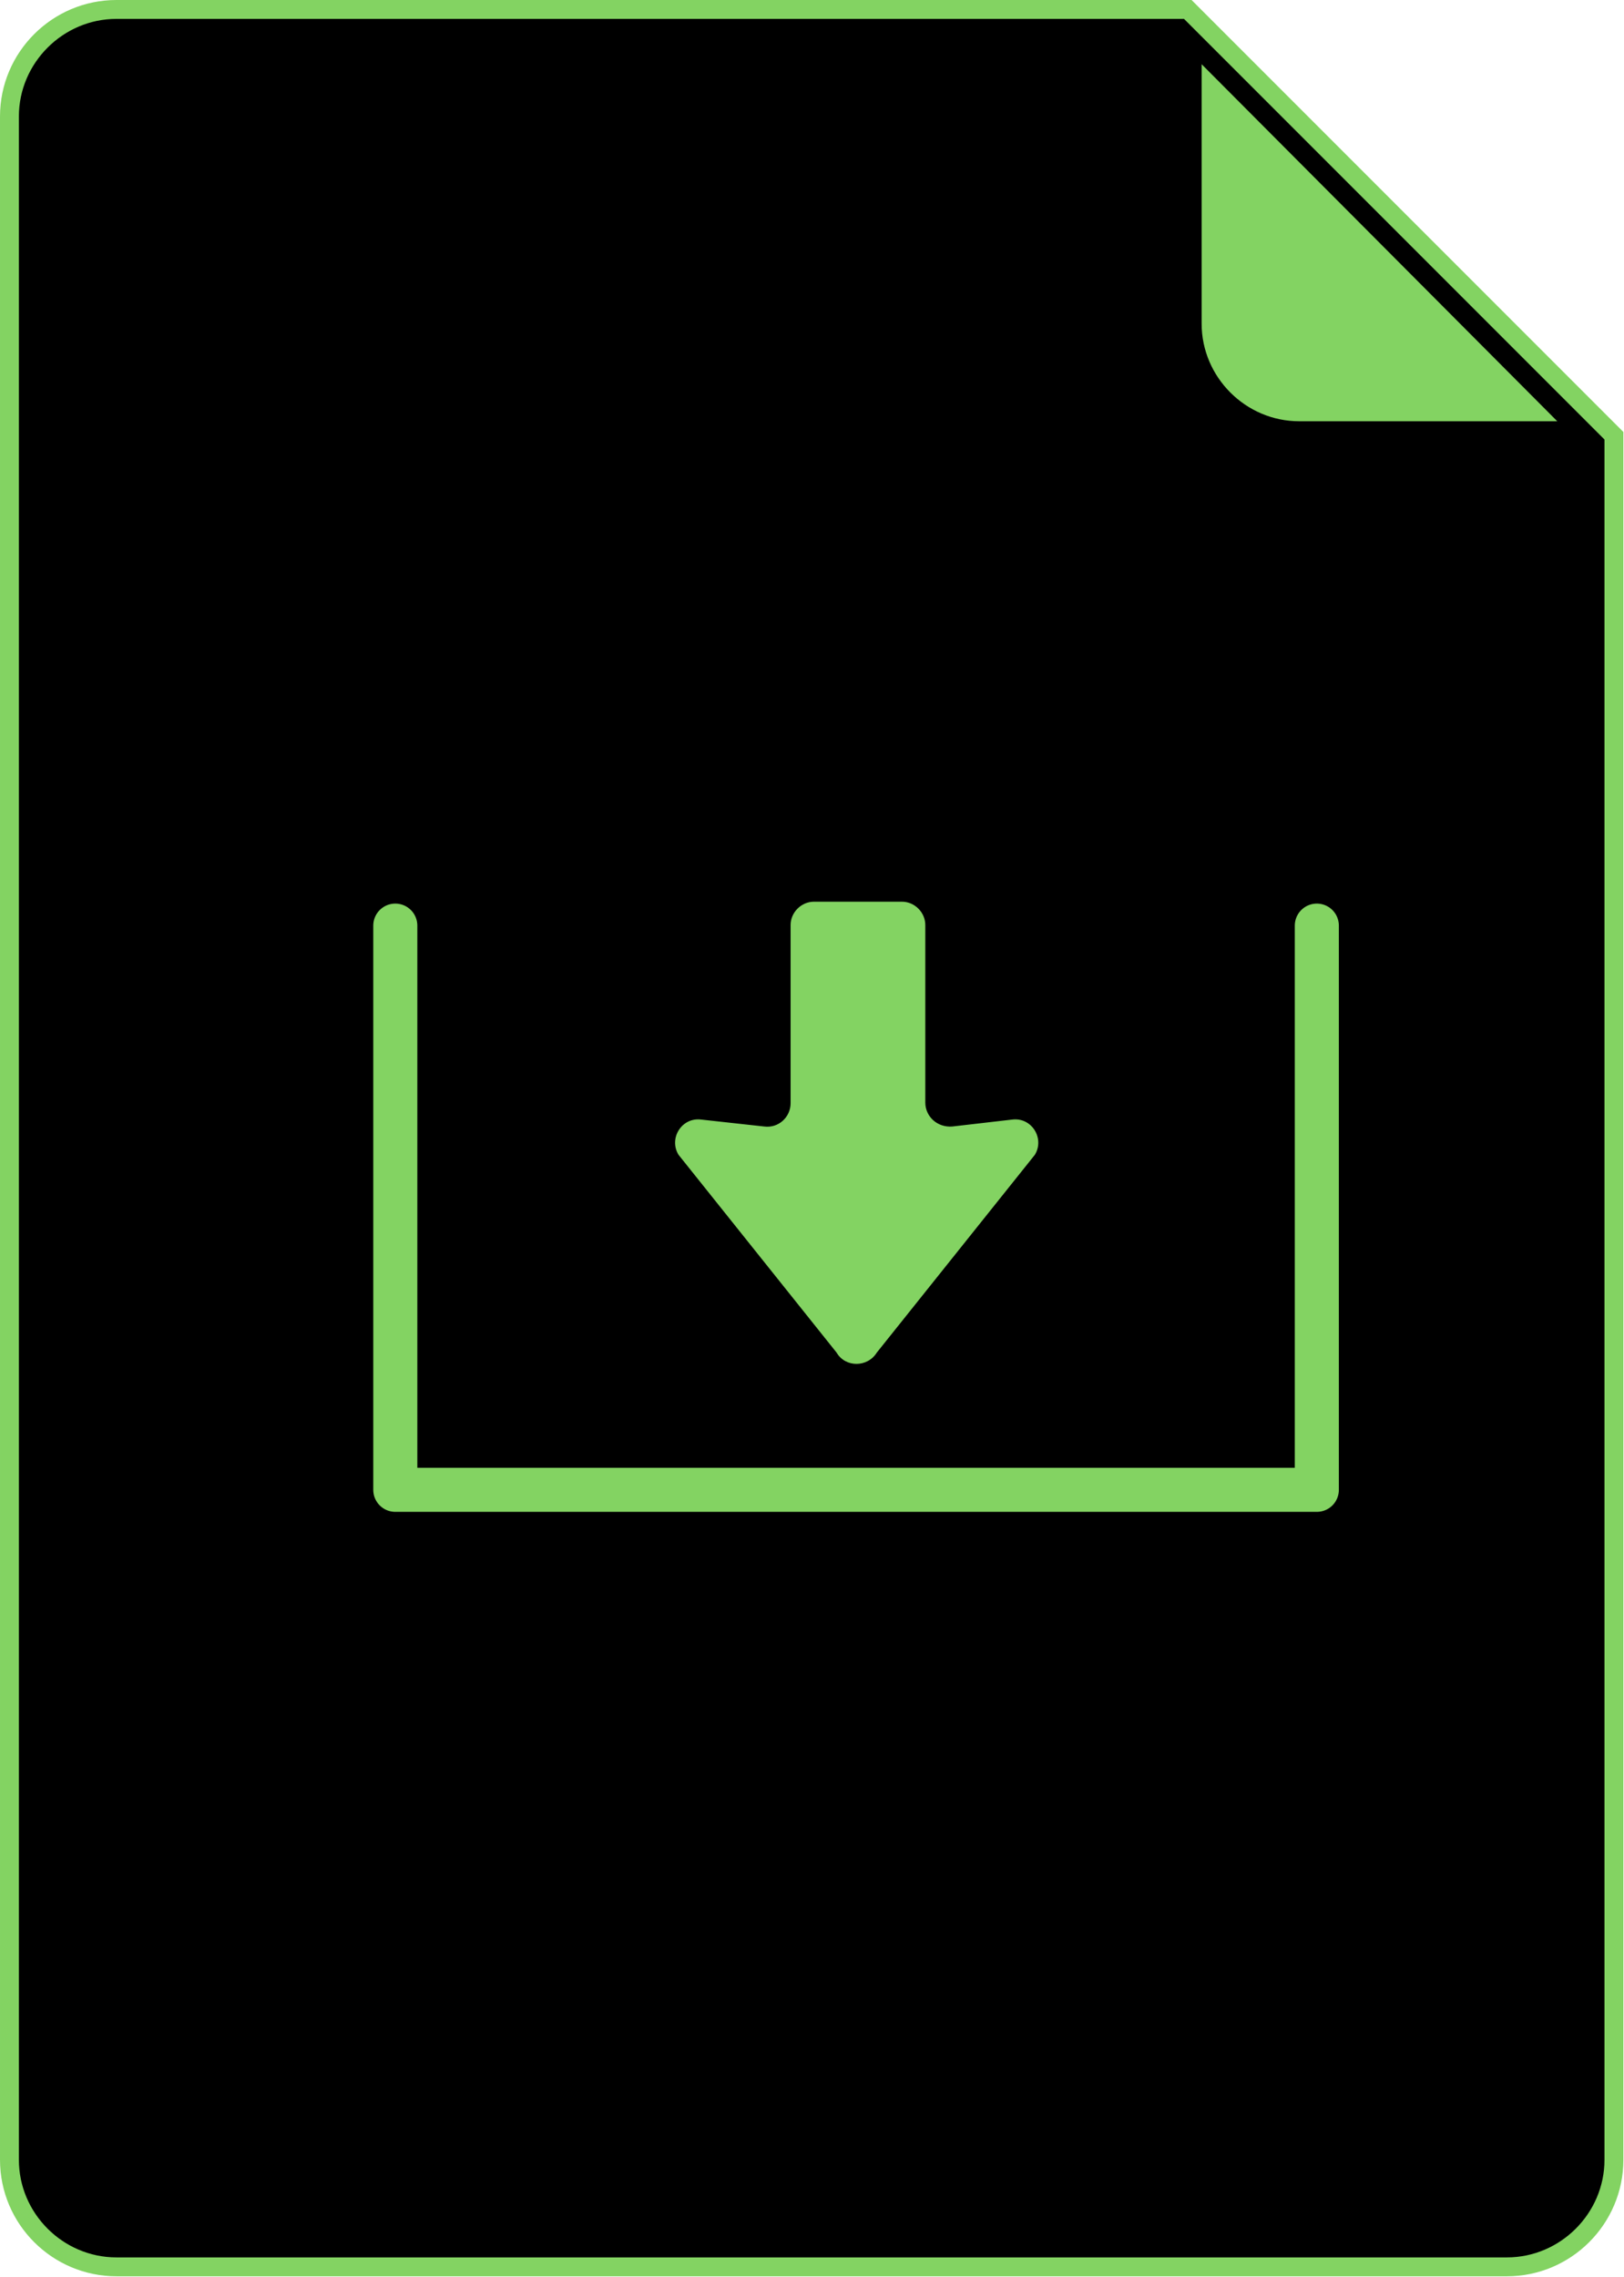 <svg enable-background="new 0 0 258 361.6" viewBox="0 0 258 361.6" xmlns="http://www.w3.org/2000/svg"><path d="m18.5 360c-9.4 0-17-7.6-17-17v-324.5c0-9.4 7.6-17 17-17h170.2l67.7 67.7v273.8c0 9.4-7.6 17-17 17z"/><path d="m188.1 3 66.8 66.8v273.2c0 8.5-7 15.5-15.5 15.5h-220.9c-8.5 0-15.5-7-15.5-15.5v-324.5c0-8.5 7-15.5 15.5-15.5zm1.2-3h-170.8c-10.2 0-18.5 8.3-18.5 18.5v324.5c0 10.2 8.3 18.5 18.5 18.5h220.9c10.2 0 18.5-8.3 18.5-18.5v-274.4z" fill="#83d362"/><path d="m206.4 68.4c-9.4 0-17-7.6-17-17v-44.8l61.6 61.8z" fill="#83d362"/><path d="m190.9 10.2 56.5 56.7h-41c-8.5 0-15.5-7-15.5-15.5zm-3-7.2v48.4c0 10.2 8.3 18.5 18.5 18.5h48.2z"/><path d="m62.8 147v89.6h146.4v-89.6" stroke="#83d362" stroke-linecap="round" stroke-linejoin="round" stroke-miterlimit="10" stroke-width="7"/><path d="m147 175.1v-28.2c0-2-1.7-3.7-3.7-3.7h-14c-2 0-3.7 1.7-3.7 3.7v28.3c0 2.2-1.9 4-4.2 3.7l-10-1.1c-3.1-.4-5.2 3-3.6 5.6l25.1 31.4c1.4 2.4 4.9 2.4 6.4 0l25.1-31.4c1.6-2.6-.5-6-3.6-5.6l-9.5 1.1c-2.4.2-4.3-1.6-4.3-3.8z" fill="#83d362"/></svg>
